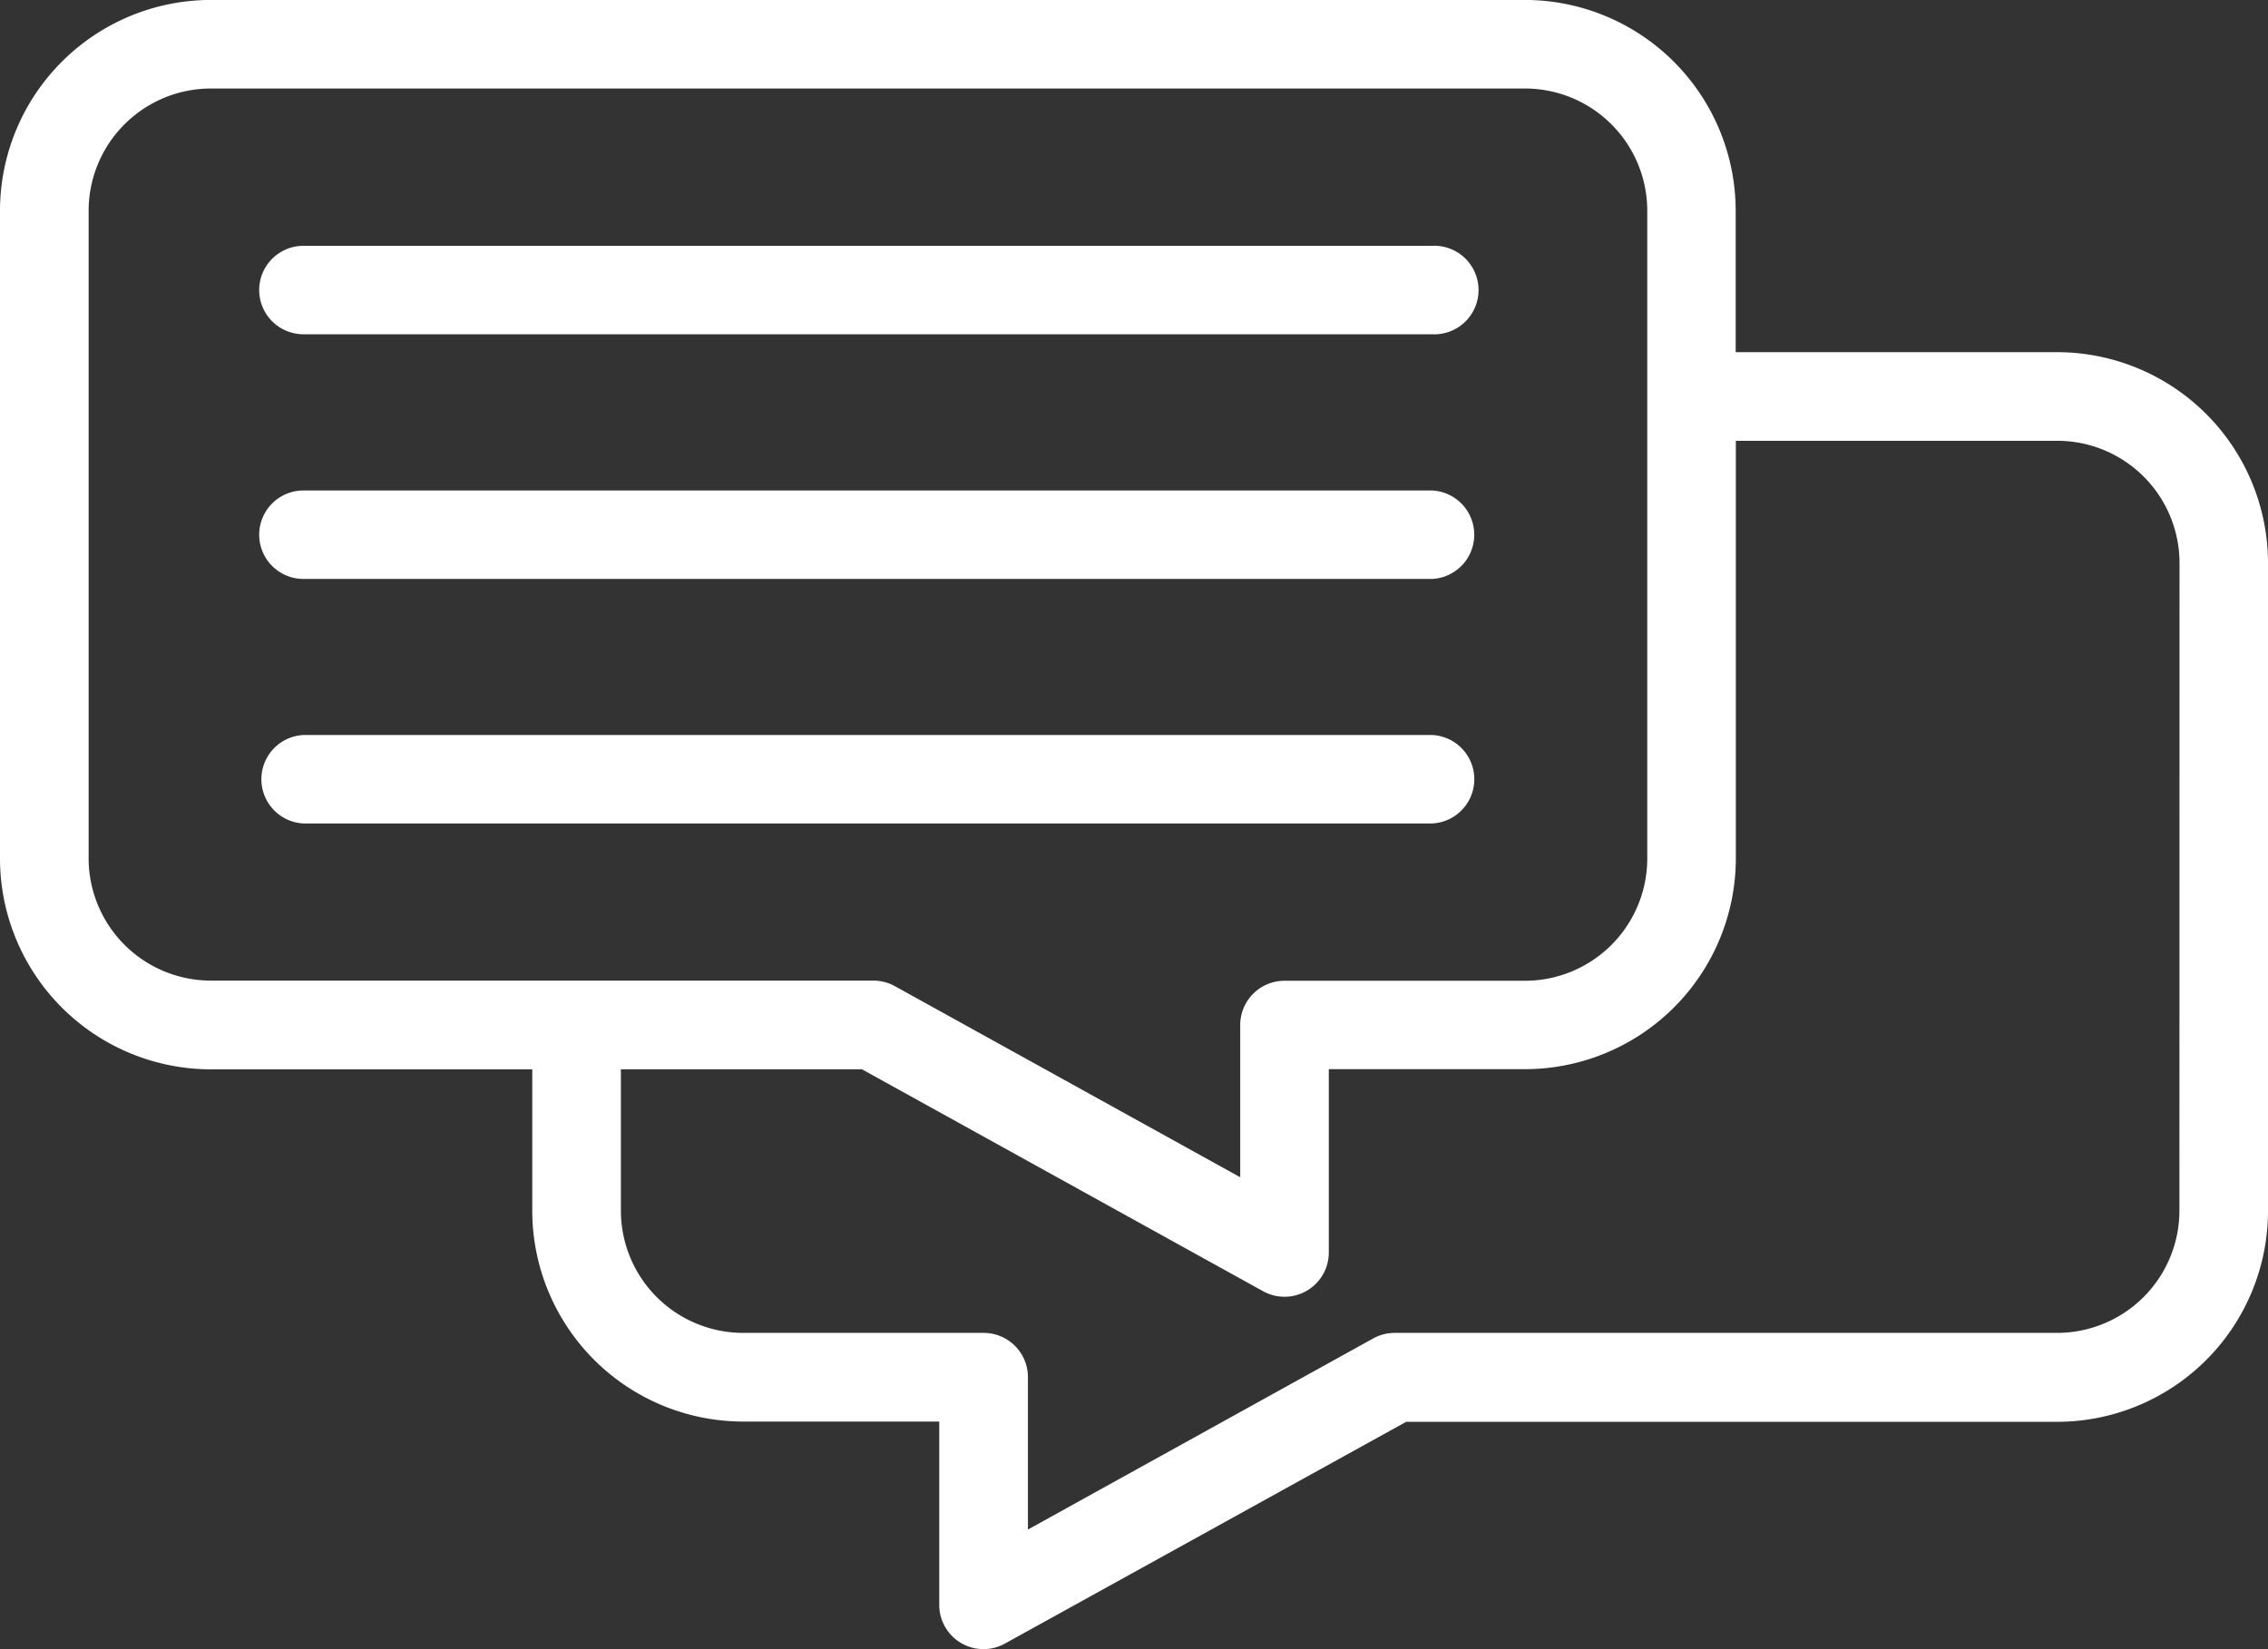 <svg xmlns="http://www.w3.org/2000/svg" width="43.578" height="31.691" viewBox="0 0 43.578 31.691">
  <rect x="0" y="0" width="43.578" height="31.691" fill="#333333" stroke="none"/>
  <path id="Caminho_878" data-name="Caminho 878" d="M115.424,87.444h-6.177V84.726h0a4.055,4.055,0,0,0-4.05-4.051H79.947a4.055,4.055,0,0,0-4.05,4.05V97.176a4.055,4.055,0,0,0,4.05,4.05h6.177v2.718h0a4.055,4.055,0,0,0,4.05,4.051h3.77v3.52a.85.85,0,0,0,1.265.745L102.916,108h12.511a4.055,4.055,0,0,0,4.048-4.052V91.494a4.055,4.055,0,0,0-4.05-4.05ZM77.6,97.176V84.725a2.351,2.351,0,0,1,2.348-2.348H105.2a2.35,2.35,0,0,1,2.348,2.348V97.176a2.351,2.351,0,0,1-2.348,2.348h-4.622a.851.851,0,0,0-.851.851V103.3l-6.635-3.672a.852.852,0,0,0-.412-.107H79.947A2.351,2.351,0,0,1,77.6,97.176Zm40.173,6.767a2.351,2.351,0,0,1-2.348,2.348h-12.73a.856.856,0,0,0-.412.106l-6.635,3.673v-2.928a.851.851,0,0,0-.851-.851H90.175a2.351,2.351,0,0,1-2.348-2.348v-2.718h4.631l7.706,4.264h0a.851.851,0,0,0,1.265-.745v-3.521H105.2a4.055,4.055,0,0,0,4.05-4.048V89.147h6.177a2.35,2.35,0,0,1,2.348,2.347ZM80.877,86.251a.851.851,0,0,1,.851-.851h21.686a.851.851,0,1,1,0,1.7H81.728a.851.851,0,0,1-.851-.851Zm0,4.7a.851.851,0,0,1,.851-.849h21.686a.851.851,0,0,1,0,1.7H81.728a.851.851,0,0,1-.851-.853Zm22.539,5.55H81.729a.851.851,0,0,1,0-1.7h21.686a.851.851,0,0,1,0,1.7Z" transform="translate(-75.897 -80.676)" fill="#fff"/>
</svg>
